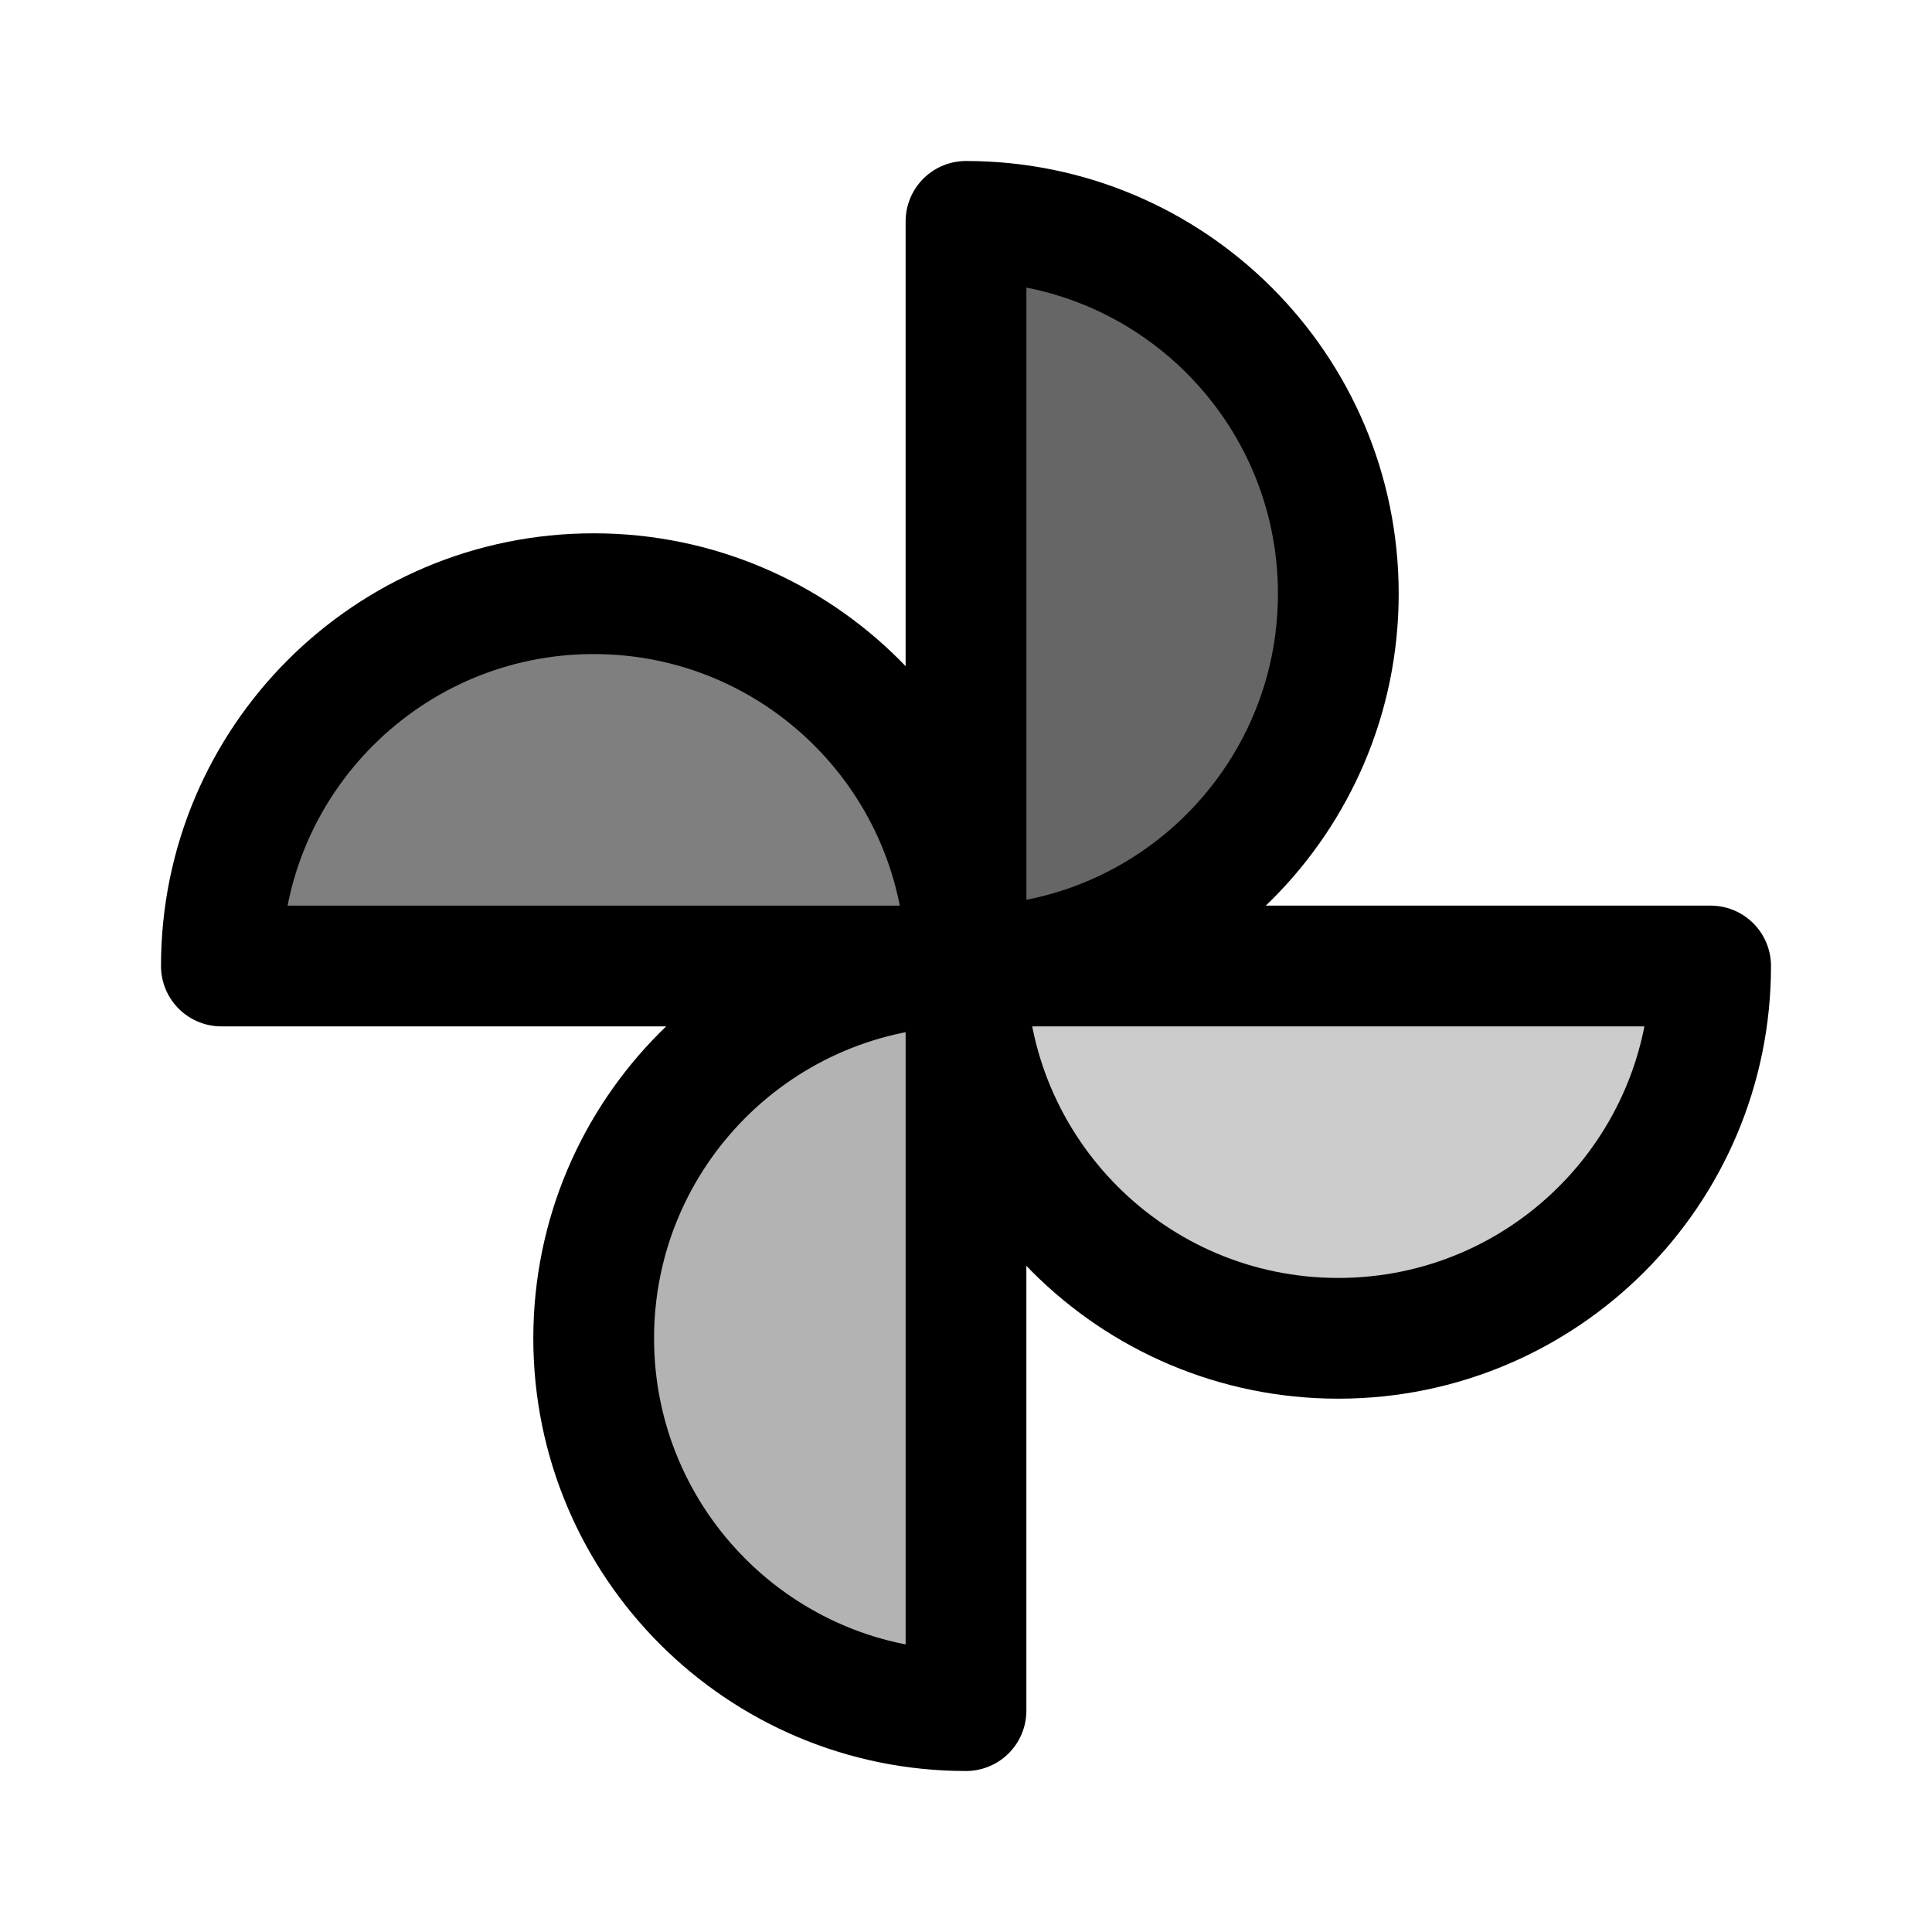 <svg width="192" height="192" viewBox="0 0 192 192" fill="none" xmlns="http://www.w3.org/2000/svg">
<path d="M168 98.5L98.5 100L109.5 124C116.333 127 130.9 132.9 134.5 132.5C138.1 132.1 143.333 131.667 145.5 131.5L152 129L160.5 116.5L168 98.5Z" fill="black" fill-opacity="0.2"/>
<path d="M92.5 95H25.5V94.5L27 85L40.5 64.5L64 61L78.5 62.5L87 74L92.5 95Z" fill="black" fill-opacity="0.5"/>
<path d="M129 39.5L99 23V93H104L119 88.5L130 72L134.5 57.5L129 39.5Z" fill="black" fill-opacity="0.6"/>
<path d="M96 22V96C116.435 96 133 79.434 133 59C133 38.566 116.435 22 96 22Z" stroke="black" stroke-width="12" stroke-linejoin="round"/>
<path d="M96 96V170C75.566 170 59 153.435 59 133C59 112.565 75.566 96 96 96Z" stroke="black" stroke-width="12" stroke-linejoin="round"/>
<path d="M170 96H96C96 116.435 112.565 133 133 133C153.435 133 170 116.435 170 96Z" stroke="black" stroke-width="12" stroke-linejoin="round"/>
<path d="M96 96H22C22 75.566 38.566 59 59 59C79.434 59 96 75.566 96 96Z" stroke="black" stroke-width="12" stroke-linejoin="round"/>
<path d="M92 166.5V98.5L81.5 102L68 109L62.5 122.5V144.5L73 159.5L83.5 166.5H92Z" fill="black" fill-opacity="0.3"/>
</svg>
